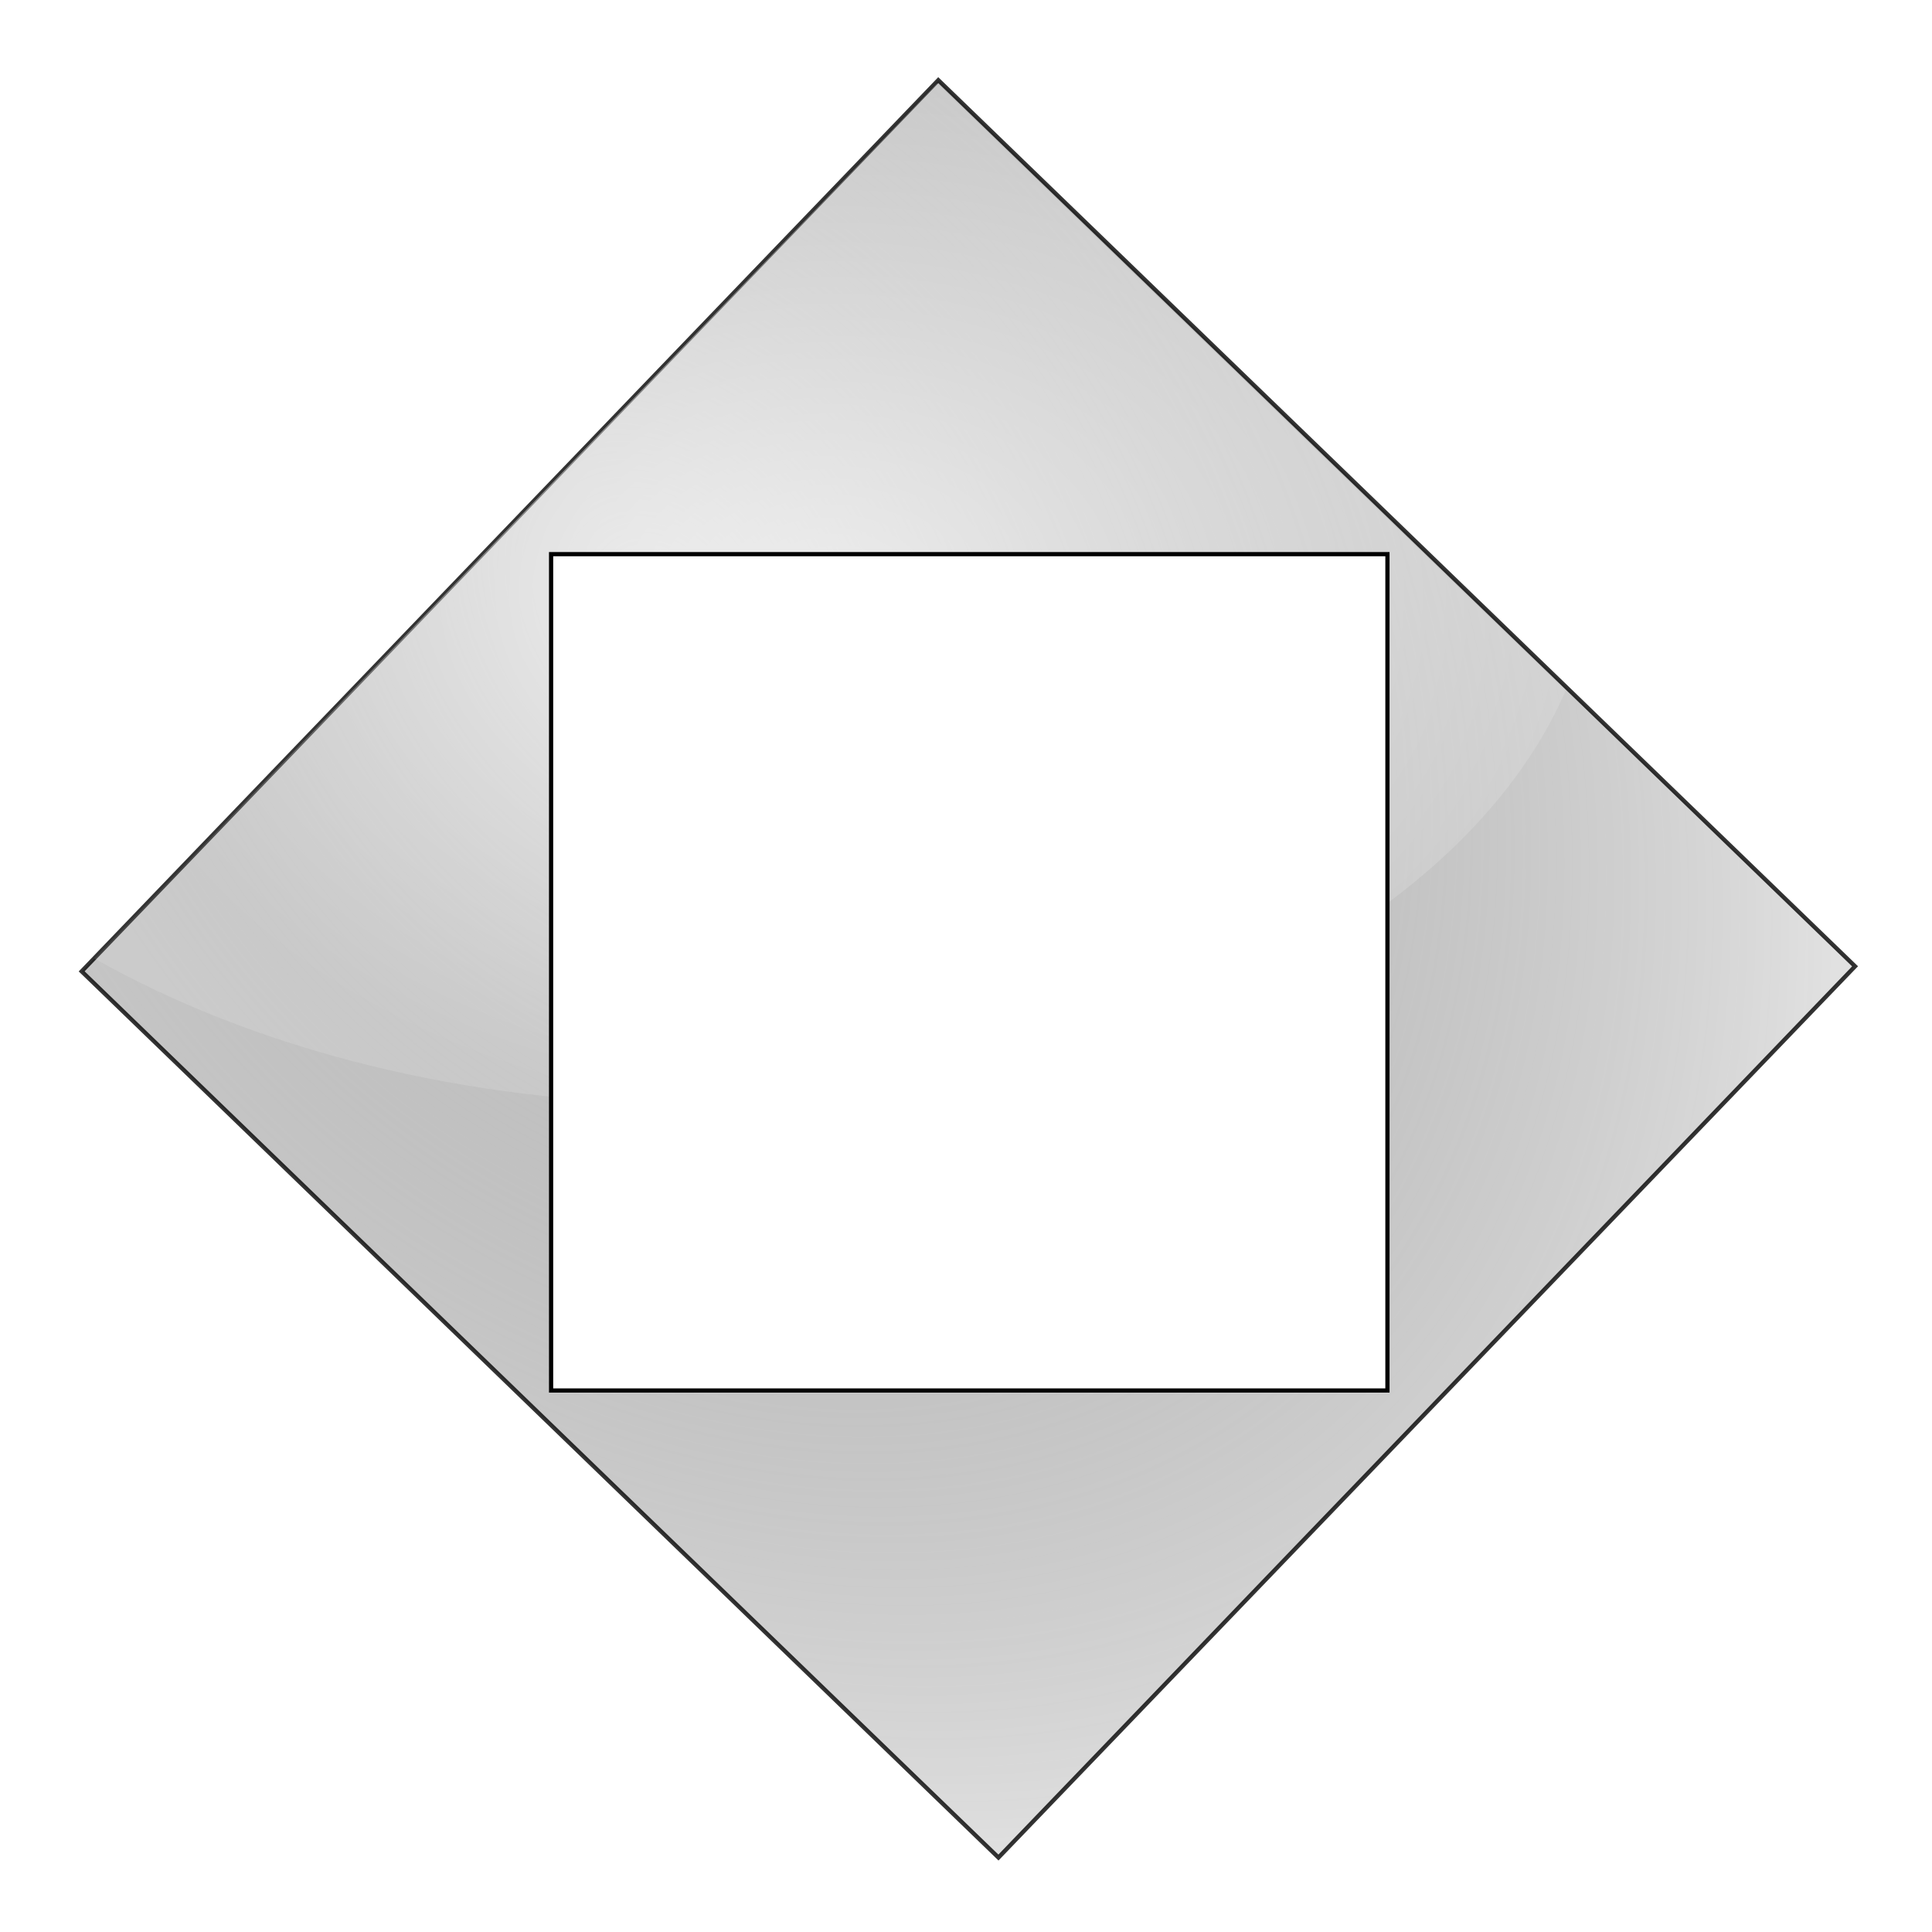 <?xml version="1.0" encoding="UTF-8" standalone="no"?>
<!-- Created with Inkscape (http://www.inkscape.org/) -->
<svg
   xmlns:dc="http://purl.org/dc/elements/1.1/"
   xmlns:cc="http://creativecommons.org/ns#"
   xmlns:rdf="http://www.w3.org/1999/02/22-rdf-syntax-ns#"
   xmlns:svg="http://www.w3.org/2000/svg"
   xmlns="http://www.w3.org/2000/svg"
   xmlns:xlink="http://www.w3.org/1999/xlink"
   xmlns:sodipodi="http://sodipodi.sourceforge.net/DTD/sodipodi-0.dtd"
   xmlns:inkscape="http://www.inkscape.org/namespaces/inkscape"
   width="46"
   height="46"
   id="svg2"
   sodipodi:version="0.32"
   inkscape:version="0.46"
   sodipodi:docname="whiteStrongMoved.svg"
   inkscape:output_extension="org.inkscape.output.svg.inkscape"
   version="1.0">
  <defs
     id="defs4">
    <linearGradient
       id="linearGradient3232">
      <stop
         style="stop-color:#c4c4c4;stop-opacity:0.839;"
         offset="0"
         id="stop3234" />
      <stop
         style="stop-color:#000000;stop-opacity:0.149;"
         offset="1"
         id="stop3236" />
    </linearGradient>
    <linearGradient
       id="linearGradient3189">
      <stop
         id="stop3191"
         offset="0"
         style="stop-color:#ffffff;stop-opacity:0.562;" />
      <stop
         id="stop3193"
         offset="1"
         style="stop-color:#ffffff;stop-opacity:0;" />
    </linearGradient>
    <linearGradient
       id="linearGradient3166">
      <stop
         style="stop-color:#ffffff;stop-opacity:1;"
         offset="0"
         id="stop3168" />
      <stop
         style="stop-color:#ffffff;stop-opacity:0.196;"
         offset="1"
         id="stop3170" />
    </linearGradient>
    <marker
       inkscape:stockid="Arrow1Lstart"
       orient="auto"
       refY="0"
       refX="0"
       id="Arrow1Lstart"
       style="overflow:visible">
      <path
         id="path3251"
         d="M 0,0 L 5,-5 L -12.5,0 L 5,5 L 0,0 z"
         style="fill-rule:evenodd;stroke:#000000;stroke-width:1pt;marker-start:none"
         transform="matrix(0.8,0,0,0.8,10,0)" />
    </marker>
    <linearGradient
       id="linearGradient3167">
      <stop
         style="stop-color:#ffffff;stop-opacity:1;"
         offset="0"
         id="stop3169" />
      <stop
         style="stop-color:#000000;stop-opacity:0.312;"
         offset="1"
         id="stop3171" />
    </linearGradient>
    <inkscape:perspective
       sodipodi:type="inkscape:persp3d"
       inkscape:vp_x="0 : 526.18109 : 1"
       inkscape:vp_y="0 : 1000 : 0"
       inkscape:vp_z="744.09448 : 526.18109 : 1"
       inkscape:persp3d-origin="372.04724 : 350.78739 : 1"
       id="perspective10" />
    <linearGradient
       inkscape:collect="always"
       xlink:href="#linearGradient3189"
       id="linearGradient3172"
       x1="18.368"
       y1="2.457"
       x2="35.013"
       y2="24.871"
       gradientUnits="userSpaceOnUse"
       gradientTransform="translate(-0.171,-0.114)" />
    <radialGradient
       inkscape:collect="always"
       xlink:href="#linearGradient3167"
       id="radialGradient3229"
       gradientUnits="userSpaceOnUse"
       gradientTransform="matrix(1.151,0.571,-0.452,0.92,130.525,-104.514)"
       cx="220.123"
       cy="392.4"
       fx="220.123"
       fy="392.4"
       r="254.786" />
    <radialGradient
       inkscape:collect="always"
       xlink:href="#linearGradient3167"
       id="radialGradient3194"
       gradientUnits="userSpaceOnUse"
       gradientTransform="matrix(1.151,0.571,-0.452,0.92,130.525,-104.514)"
       cx="220.123"
       cy="392.4"
       fx="220.123"
       fy="392.4"
       r="254.786" />
    <linearGradient
       inkscape:collect="always"
       xlink:href="#linearGradient3189"
       id="linearGradient3199"
       gradientUnits="userSpaceOnUse"
       gradientTransform="translate(-0.171,-0.114)"
       x1="18.368"
       y1="2.457"
       x2="35.013"
       y2="24.871" />
    <radialGradient
       inkscape:collect="always"
       xlink:href="#linearGradient3166"
       id="radialGradient3218"
       cx="-35.109"
       cy="6.25"
       fx="-35.109"
       fy="6.25"
       r="18.016"
       gradientTransform="matrix(1,0,0,0.703,54.871,9.742)"
       gradientUnits="userSpaceOnUse" />
    <radialGradient
       inkscape:collect="always"
       xlink:href="#linearGradient3232"
       id="radialGradient3238"
       cx="-2.382"
       cy="20.123"
       fx="-2.382"
       fy="20.123"
       r="15.18"
       gradientTransform="matrix(2.127,0.294,-0.212,1.613,30.72,-32.28)"
       gradientUnits="userSpaceOnUse" />
    <filter
       inkscape:collect="always"
       id="filter3240">
      <feGaussianBlur
         inkscape:collect="always"
         stdDeviation="0.742"
         id="feGaussianBlur3242" />
    </filter>
    <radialGradient
       gradientUnits="userSpaceOnUse"
       gradientTransform="matrix(1,0,0,0.969,23.781,-20.022)"
       r="15.18"
       fy="21.232"
       fx="8.828"
       cy="21.232"
       cx="8.828"
       id="radialGradient2475"
       xlink:href="#linearGradient3232"
       inkscape:collect="always" />
    <radialGradient
       gradientUnits="userSpaceOnUse"
       gradientTransform="matrix(1,0,0,0.703,54.871,9.742)"
       r="18.016"
       fy="6.25"
       fx="-35.109"
       cy="6.25"
       cx="-35.109"
       id="radialGradient2473"
       xlink:href="#linearGradient3166"
       inkscape:collect="always" />
    <linearGradient
       y2="24.871"
       x2="35.013"
       y1="2.457"
       x1="18.368"
       gradientTransform="translate(-0.171,-0.114)"
       gradientUnits="userSpaceOnUse"
       id="linearGradient2471"
       xlink:href="#linearGradient3189"
       inkscape:collect="always" />
    <radialGradient
       r="254.786"
       fy="392.4"
       fx="220.123"
       cy="392.4"
       cx="220.123"
       gradientTransform="matrix(1.151,0.571,-0.452,0.92,130.525,-104.514)"
       gradientUnits="userSpaceOnUse"
       id="radialGradient2469"
       xlink:href="#linearGradient3167"
       inkscape:collect="always" />
    <radialGradient
       r="254.786"
       fy="392.4"
       fx="220.123"
       cy="392.4"
       cx="220.123"
       gradientTransform="matrix(1.151,0.571,-0.452,0.92,130.525,-104.514)"
       gradientUnits="userSpaceOnUse"
       id="radialGradient2467"
       xlink:href="#linearGradient3167"
       inkscape:collect="always" />
    <linearGradient
       gradientTransform="translate(-0.171,-0.114)"
       gradientUnits="userSpaceOnUse"
       y2="24.871"
       x2="35.013"
       y1="2.457"
       x1="18.368"
       id="linearGradient2465"
       xlink:href="#linearGradient3189"
       inkscape:collect="always" />
    <inkscape:perspective
       id="perspective2463"
       inkscape:persp3d-origin="372.04724 : 350.78739 : 1"
       inkscape:vp_z="744.09448 : 526.18109 : 1"
       inkscape:vp_y="0 : 1000 : 0"
       inkscape:vp_x="0 : 526.18109 : 1"
       sodipodi:type="inkscape:persp3d" />
    <linearGradient
       id="linearGradient2457">
      <stop
         id="stop2459"
         offset="0"
         style="stop-color:#ffffff;stop-opacity:1;" />
      <stop
         id="stop2461"
         offset="1"
         style="stop-color:#000000;stop-opacity:0.312;" />
    </linearGradient>
    <marker
       style="overflow:visible"
       id="marker2453"
       refX="0"
       refY="0"
       orient="auto"
       inkscape:stockid="Arrow1Lstart">
      <path
         transform="matrix(0.8,0,0,0.8,10,0)"
         style="fill-rule:evenodd;stroke:#000000;stroke-width:1pt;marker-start:none"
         d="M 0,0 L 5,-5 L -12.5,0 L 5,5 L 0,0 z"
         id="path2455" />
    </marker>
    <linearGradient
       id="linearGradient2447">
      <stop
         id="stop2449"
         offset="0"
         style="stop-color:#ffffff;stop-opacity:1;" />
      <stop
         id="stop2451"
         offset="1"
         style="stop-color:#ffffff;stop-opacity:0.196;" />
    </linearGradient>
    <linearGradient
       id="linearGradient2441">
      <stop
         style="stop-color:#ffffff;stop-opacity:0.562;"
         offset="0"
         id="stop2443" />
      <stop
         style="stop-color:#ffffff;stop-opacity:0;"
         offset="1"
         id="stop2445" />
    </linearGradient>
    <linearGradient
       id="linearGradient2435">
      <stop
         id="stop2437"
         offset="0"
         style="stop-color:#ffffff;stop-opacity:0.384;" />
      <stop
         id="stop2439"
         offset="1"
         style="stop-color:#ffffff;stop-opacity:0.125;" />
    </linearGradient>
  </defs>
  <sodipodi:namedview
     id="base"
     pagecolor="#ffffff"
     bordercolor="#666666"
     borderopacity="1.0"
     inkscape:pageopacity="0.0"
     inkscape:pageshadow="2"
     inkscape:zoom="8.7530547"
     inkscape:cx="17.579547"
     inkscape:cy="27.057136"
     inkscape:document-units="px"
     inkscape:current-layer="layer1"
     showgrid="false"
     inkscape:window-width="1440"
     inkscape:window-height="790"
     inkscape:window-x="-8"
     inkscape:window-y="-8"
     showguides="true"
     inkscape:guide-bbox="true">
    <sodipodi:guide
       orientation="1,0"
       position="-57.195,19.227"
       id="guide3197" />
  </sodipodi:namedview>
  <g
     inkscape:label="Camada 1"
     inkscape:groupmode="layer"
     id="layer1">
    <rect
       transform="matrix(0.719,0.695,-0.693,0.721,0,0)"
       ry="0"
       y="-14.179"
       x="17.396"
       height="29.431"
       width="30.359"
       id="rect3220"
       style="opacity:1;fill:#ffffff;fill-opacity:1;fill-rule:evenodd;stroke:none;stroke-width:1;stroke-linecap:butt;stroke-linejoin:miter;stroke-miterlimit:4;stroke-dasharray:none;stroke-dashoffset:0;stroke-opacity:1" />
    <rect
       transform="matrix(0.719,0.695,-0.693,0.721,0,0)"
       ry="0"
       y="-14.154"
       x="17.429"
       height="29.431"
       width="30.359"
       id="rect3222"
       style="opacity:0.8;fill:url(#radialGradient3238);fill-opacity:1;fill-rule:evenodd;stroke:#000000;stroke-width:0.1;stroke-linecap:butt;stroke-linejoin:miter;stroke-miterlimit:4;stroke-dasharray:none;stroke-dashoffset:0;stroke-opacity:1" />
    <path
       style="opacity:0.8;fill:url(#radialGradient3218);fill-opacity:1;fill-rule:evenodd;stroke:none;stroke-width:1;stroke-linecap:butt;stroke-linejoin:miter;stroke-miterlimit:4;stroke-dasharray:none;stroke-dashoffset:0;stroke-opacity:1;filter:url(#filter3240)"
       d="M 22.309,1.977 L 2.246,22.82 C 6.045,24.97 11.058,26.289 16.59,26.289 C 26.467,26.289 34.817,22.117 37.278,16.445 L 22.309,1.977 z"
       id="rect3190" />
    <g
       id="g2481"
       inkscape:label="Camada 1"
       transform="translate(-5.069546e-2,0.279)">
      <rect
         ry="0"
         rx="0.505"
         y="12.915"
         x="13.172"
         height="19.913"
         width="19.913"
         id="rect2413"
         style="fill:#ffffff;fill-opacity:1;stroke:#000000;stroke-width:0.1;stroke-miterlimit:4;stroke-dasharray:none;stroke-opacity:1" />
    </g>
  </g>
</svg>
